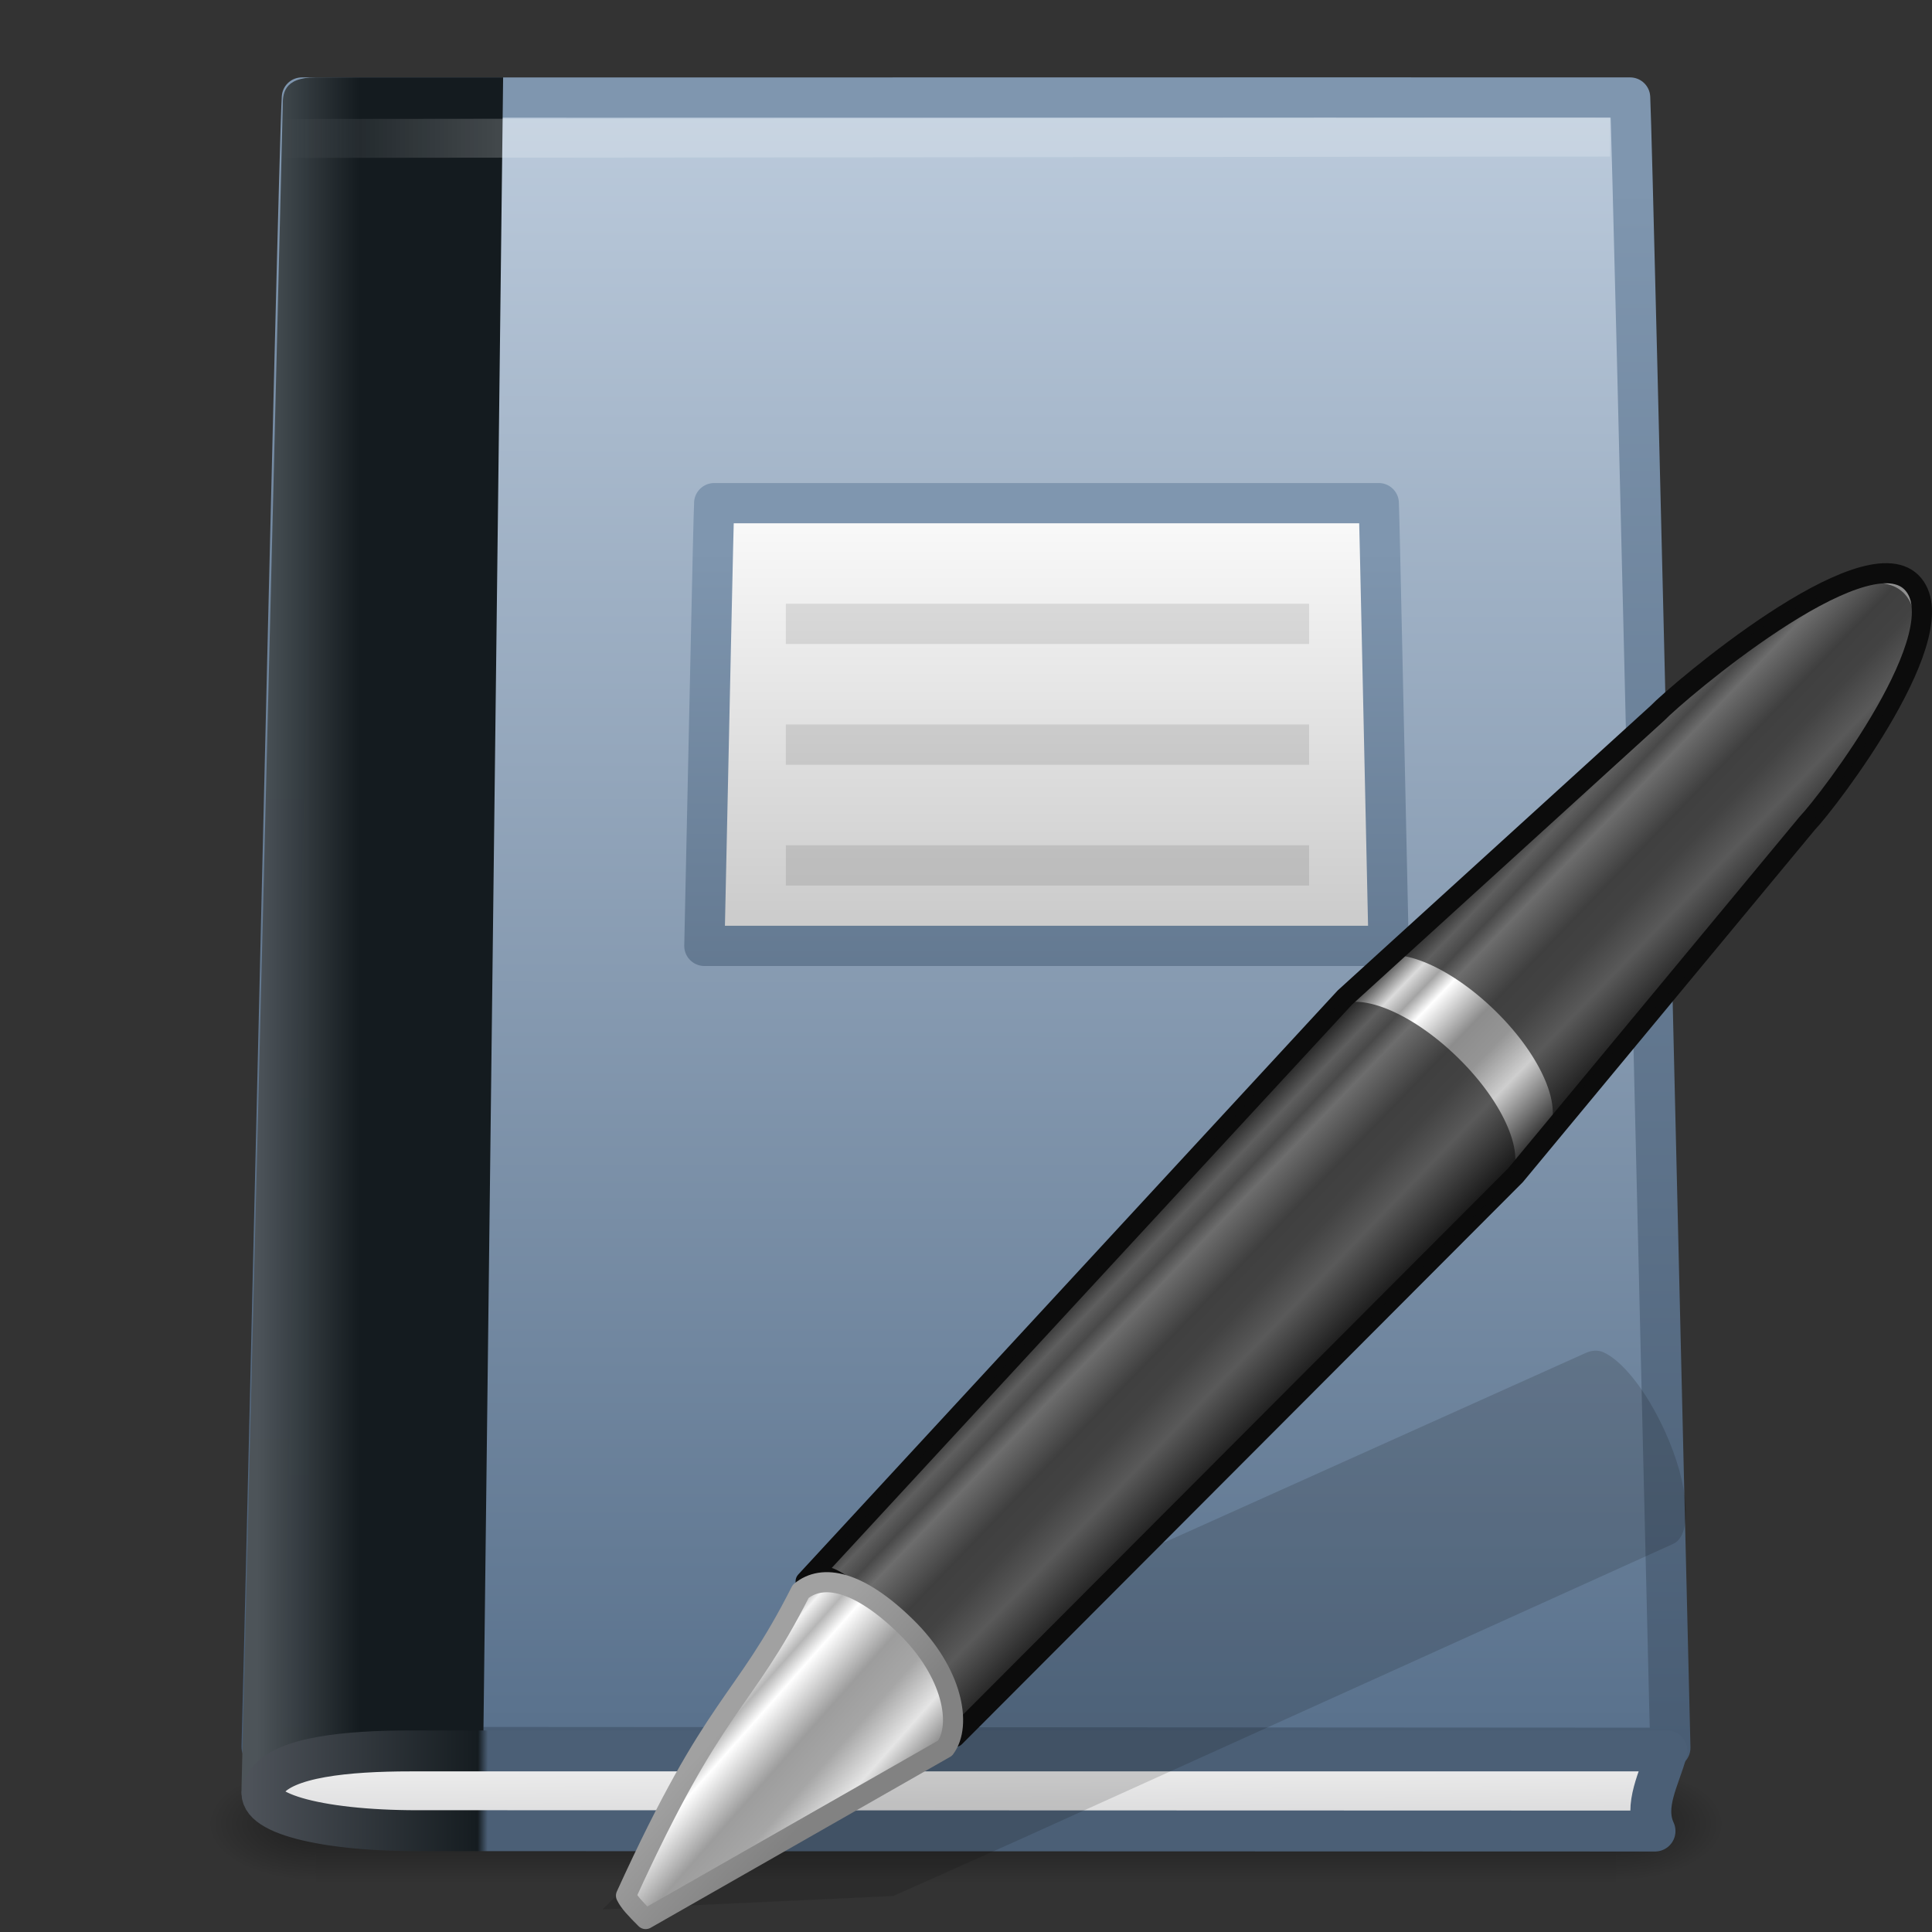 <?xml version="1.0" encoding="UTF-8" standalone="no"?>
<!-- Created with Inkscape (http://www.inkscape.org/) -->

<svg
   xmlns:svg="http://www.w3.org/2000/svg"
   xmlns="http://www.w3.org/2000/svg"
   xmlns:xlink="http://www.w3.org/1999/xlink"
   version="1.1"
   width="48"
   height="48"
   id="svg3145">
  <rect width="100%" height="100%" fill="#333333" stroke="none"/>
  <defs
     id="defs3147">
    <radialGradient
       cx="605.714"
       cy="486.648"
       r="117.143"
       fx="605.714"
       fy="486.648"
       id="radialGradient3502"
       xlink:href="#linearGradient5060"
       gradientUnits="userSpaceOnUse"
       gradientTransform="matrix(0.024,0,0,0.015,26.478,38.629)" />
    <linearGradient
       id="linearGradient5060">
      <stop
         id="stop5062"
         style="stop-color:black;stop-opacity:1"
         offset="0" />
      <stop
         id="stop5064"
         style="stop-color:black;stop-opacity:0"
         offset="1" />
    </linearGradient>
    <radialGradient
       cx="605.714"
       cy="486.648"
       r="117.143"
       fx="605.714"
       fy="486.648"
       id="radialGradient3500"
       xlink:href="#linearGradient5060"
       gradientUnits="userSpaceOnUse"
       gradientTransform="matrix(-0.024,0,0,0.015,21.522,38.629)" />
    <linearGradient
       id="linearGradient5048">
      <stop
         id="stop5050"
         style="stop-color:black;stop-opacity:0"
         offset="0" />
      <stop
         id="stop5056"
         style="stop-color:black;stop-opacity:1"
         offset="0.5" />
      <stop
         id="stop5052"
         style="stop-color:black;stop-opacity:0"
         offset="1" />
    </linearGradient>
    <linearGradient
       x1="302.857"
       y1="366.648"
       x2="302.857"
       y2="609.505"
       id="linearGradient3498"
       xlink:href="#linearGradient5048"
       gradientUnits="userSpaceOnUse"
       gradientTransform="matrix(0.07,0,0,0.015,-1.45,38.629)" />
    <linearGradient
       x1="34.158"
       y1="5.62"
       x2="34.158"
       y2="44.986"
       id="linearGradient3545"
       xlink:href="#linearGradient3319"
       gradientUnits="userSpaceOnUse"
       gradientTransform="translate(4.7019768e-7,-1.03)" />
    <linearGradient
       id="linearGradient8967">
      <stop
         id="stop8969"
         style="stop-color:#bdccdd;stop-opacity:1"
         offset="0" />
      <stop
         id="stop8971"
         style="stop-color:#506985;stop-opacity:1"
         offset="1" />
    </linearGradient>
    <linearGradient
       x1="-60.964"
       y1="22.42"
       x2="-60.903"
       y2="123.227"
       id="linearGradient3543"
       xlink:href="#linearGradient8967"
       gradientUnits="userSpaceOnUse"
       gradientTransform="matrix(0.45,2.7172606e-4,-2.742051e-4,0.446,46.808,-8.068)" />
    <linearGradient
       id="linearGradient8978">
      <stop
         id="stop8980"
         style="stop-color:#4d5459;stop-opacity:0.996"
         offset="0" />
      <stop
         id="stop8982"
         style="stop-color:#141b1f;stop-opacity:1"
         offset="1" />
    </linearGradient>
    <linearGradient
       x1="5.48"
       y1="25.019"
       x2="8.5"
       y2="25.019"
       id="linearGradient3540"
       xlink:href="#linearGradient8978"
       gradientUnits="userSpaceOnUse"
       gradientTransform="matrix(0.837,0,0,1.043,1.814,-4.046)" />
    <linearGradient
       id="linearGradient4642">
      <stop
         id="stop4644"
         style="stop-color:#4e535a;stop-opacity:1"
         offset="0" />
      <stop
         id="stop4646"
         style="stop-color:#151c20;stop-opacity:1"
         offset="0.16" />
      <stop
         id="stop4648"
         style="stop-color:#4b5f76;stop-opacity:1"
         offset="0.167" />
      <stop
         id="stop4650"
         style="stop-color:#4b5f76;stop-opacity:1"
         offset="1" />
    </linearGradient>
    <linearGradient
       x1="5.754"
       y1="5.244"
       x2="55.703"
       y2="5.367"
       id="linearGradient3537"
       xlink:href="#linearGradient4642"
       gradientUnits="userSpaceOnUse"
       gradientTransform="matrix(0.716,0,0,0.485,2.025,43.136)" />
    <linearGradient
       id="linearGradient2346">
      <stop
         id="stop2348"
         style="stop-color:#eee;stop-opacity:1"
         offset="0" />
      <stop
         id="stop2350"
         style="stop-color:#d9d9da;stop-opacity:1"
         offset="1" />
    </linearGradient>
    <linearGradient
       x1="24.627"
       y1="3.123"
       x2="24.64"
       y2="4.883"
       id="linearGradient3535"
       xlink:href="#linearGradient2346"
       gradientUnits="userSpaceOnUse"
       gradientTransform="matrix(1.004,0,0,0.999,1.094,40.546)" />
    <linearGradient
       id="linearGradient4677">
      <stop
         id="stop4679"
         style="stop-color:white;stop-opacity:1"
         offset="0" />
      <stop
         id="stop4681"
         style="stop-color:white;stop-opacity:0"
         offset="1" />
    </linearGradient>
    <linearGradient
       x1="13.323"
       y1="6.563"
       x2="8.014"
       y2="6.563"
       id="linearGradient3532"
       xlink:href="#linearGradient4677"
       gradientUnits="userSpaceOnUse"
       gradientTransform="matrix(1.032,0,0,1,-1.273,-1)" />
    <linearGradient
       id="linearGradient3319">
      <stop
         id="stop3321"
         style="stop-color:#7f96af;stop-opacity:1"
         offset="0" />
      <stop
         id="stop3323"
         style="stop-color:#485c73;stop-opacity:1"
         offset="1" />
    </linearGradient>
    <linearGradient
       x1="34.158"
       y1="5.62"
       x2="34.158"
       y2="44.986"
       id="linearGradient3589"
       xlink:href="#linearGradient3319"
       gradientUnits="userSpaceOnUse"
       gradientTransform="matrix(0.5,0,0,0.533,14.009,10.665)" />
    <linearGradient
       id="linearGradient3581">
      <stop
         id="stop3583"
         style="stop-color:#f9f9f9;stop-opacity:1"
         offset="0" />
      <stop
         id="stop3585"
         style="stop-color:#ccc;stop-opacity:1"
         offset="1" />
    </linearGradient>
    <linearGradient
       x1="21.856"
       y1="12.836"
       x2="21.856"
       y2="22.253"
       id="linearGradient3587"
       xlink:href="#linearGradient3581"
       gradientUnits="userSpaceOnUse"
       gradientTransform="matrix(0.978,0,0,1.038,0.225,-0.38)" />
    <linearGradient
       id="linearGradient3155-40">
      <stop
         id="stop2541"
         style="stop-color:#181818;stop-opacity:1"
         offset="0" />
      <stop
         id="stop2543"
         style="stop-color:#dbdbdb;stop-opacity:1"
         offset="0.135" />
      <stop
         id="stop2545"
         style="stop-color:#a4a4a4;stop-opacity:1"
         offset="0.202" />
      <stop
         id="stop2547"
         style="stop-color:white;stop-opacity:1"
         offset="0.27" />
      <stop
         id="stop2549"
         style="stop-color:#8d8d8d;stop-opacity:1"
         offset="0.447" />
      <stop
         id="stop2551"
         style="stop-color:#959595;stop-opacity:1"
         offset="0.571" />
      <stop
         id="stop2553"
         style="stop-color:#cecece;stop-opacity:1"
         offset="0.72" />
      <stop
         id="stop2555"
         style="stop-color:#181818;stop-opacity:1"
         offset="1" />
    </linearGradient>
    <linearGradient
       x1="23.576"
       y1="25.357"
       x2="23.576"
       y2="31.211"
       id="linearGradient2636"
       xlink:href="#linearGradient3155-40"
       gradientUnits="userSpaceOnUse"
       gradientTransform="matrix(0.824,-0.855,0.747,0.731,-8.864,30.463)"
       spreadMethod="pad" />
    <linearGradient
       id="linearGradient3191-577-747-672">
      <stop
         id="stop2865"
         style="stop-color:#a1a1a1;stop-opacity:1"
         offset="0" />
      <stop
         id="stop2867"
         style="stop-color:#828282;stop-opacity:1"
         offset="1" />
    </linearGradient>
    <linearGradient
       x1="5.712"
       y1="37.817"
       x2="9.522"
       y2="41.392"
       id="linearGradient2632-307"
       xlink:href="#linearGradient3191-577-747-672"
       gradientUnits="userSpaceOnUse"
       gradientTransform="matrix(0.633,-0.055,-0.039,0.639,15.285,19.662)" />
    <linearGradient
       id="linearGradient3155-40-33">
      <stop
         id="stop2847"
         style="stop-color:#1b1b1b;stop-opacity:1"
         offset="0" />
      <stop
         id="stop2849"
         style="stop-color:#f3f3f3;stop-opacity:1"
         offset="0.135" />
      <stop
         id="stop2851"
         style="stop-color:#b6b6b6;stop-opacity:1"
         offset="0.202" />
      <stop
         id="stop2853"
         style="stop-color:white;stop-opacity:1"
         offset="0.27" />
      <stop
         id="stop2855"
         style="stop-color:#9d9d9d;stop-opacity:1"
         offset="0.447" />
      <stop
         id="stop2857"
         style="stop-color:#a6a6a6;stop-opacity:1"
         offset="0.571" />
      <stop
         id="stop2859"
         style="stop-color:#e5e5e5;stop-opacity:1"
         offset="0.72" />
      <stop
         id="stop2861"
         style="stop-color:#1b1b1b;stop-opacity:1"
         offset="1" />
    </linearGradient>
    <linearGradient
       x1="10.869"
       y1="25.077"
       x2="11.083"
       y2="30.467"
       id="linearGradient2630-763"
       xlink:href="#linearGradient3155-40-33"
       gradientUnits="userSpaceOnUse"
       gradientTransform="matrix(0.801,-0.831,0.874,0.855,-11.499,27.257)" />
  </defs>
  <g
     id="layer1">
    <g
       transform="matrix(0.95,0,0,0.803,1.2,8.434)"
       id="g3704"
       style="stroke-width:1.046;stroke-miterlimit:4;stroke-dasharray:none;display:inline">
      <rect
         width="34"
         height="3.734"
         x="7"
         y="44.266"
         id="rect3706"
         style="opacity:0.402;fill:url(#linearGradient3498);fill-opacity:1;fill-rule:nonzero;stroke:none;stroke-width:1.046;marker:none;visibility:visible;display:inline;overflow:visible" />
      <path
         d="m 7,44.266 c 0,0 0,3.734 0,3.734 -1.241,0.007 -3,-0.837 -3,-1.867 0,-1.031 1.385,-1.867 3,-1.867 z"
         id="path3708"
         style="opacity:0.402;fill:url(#radialGradient3500);fill-opacity:1;fill-rule:nonzero;stroke:none;stroke-width:1.046;marker:none;visibility:visible;display:inline;overflow:visible" />
      <path
         d="m 41,44.266 c 0,0 0,3.734 0,3.734 1.241,0.007 3,-0.837 3,-1.867 0,-1.031 -1.385,-1.867 -3,-1.867 z"
         id="path3710"
         style="opacity:0.402;fill:url(#radialGradient3502);fill-opacity:1;fill-rule:nonzero;stroke:none;stroke-width:1.046;marker:none;visibility:visible;display:inline;overflow:visible" />
    </g>
    <path
       d="m 7.5,2.423 c 8.522,0.005 24.478,-0.005 33,0 0.075,1.606 0.924,38.198 0.999,41 C 29.833,43.416 18.166,43.409 6.5,43.402 6.592,40.254 7.408,3.835 7.5,2.423 z"
       id="path2855"
       style="fill:url(#linearGradient3543);fill-opacity:1;stroke:url(#linearGradient3545);stroke-width:1;stroke-linecap:round;stroke-linejoin:round;stroke-miterlimit:4;stroke-opacity:1;stroke-dasharray:none;display:inline" />
    <path
       d="m 7.025,2.632 c 0,-0.284 0.005,-0.709 0.815,-0.709 1.345,0 3.812,-2.622e-4 4.66,-2.622e-4 L 12,43.923 c 0,0 -4.809,0 -5.276,0 C 6.275,43.923 6,45.273 6,44.431 L 7.025,2.632 z"
       id="path2721"
       style="fill:url(#linearGradient3540);fill-opacity:1;stroke:none;display:inline" />
    <path
       d="m 11.889,45.483 c 0.63,0 27.155,0.009 29.229,0.009 -0.295,-0.644 0.112,-1.301 0.297,-1.991 0,0 -29.571,0 -31.22,0 -1.57,0 -3.122,0.15 -3.56,0.758 -0.025,0.034 -0.052,0.069 -0.067,0.106 -0.402,0.627 1.262,1.118 3.805,1.118 1.743,0 0.885,0 1.515,0 z"
       id="path2723"
       style="fill:url(#linearGradient3535);fill-opacity:1;stroke:url(#linearGradient3537);stroke-width:1.017;stroke-linecap:butt;stroke-linejoin:round;stroke-miterlimit:0;stroke-opacity:1;stroke-dasharray:none;stroke-dashoffset:0;display:inline" />
    <path
       d="M 7.483,3.439 39.517,3.406"
       id="path4743"
       style="opacity:0.2;fill:white;fill-rule:evenodd;stroke:url(#linearGradient3532);stroke-width:0.967;stroke-linecap:square;stroke-linejoin:round;stroke-miterlimit:4;stroke-opacity:1;stroke-dasharray:none;display:inline" />
    <path
       d="m 17.745,12.501 c -0.023,0.379 -0.13,5.808 -0.245,10.999 l 17,0 c -0.116,-5.204 -0.226,-10.568 -0.245,-10.999 -4.26,-0.003 -12.251,0.003 -16.511,0 z"
       id="path3551"
       style="fill:url(#linearGradient3587);fill-opacity:1;stroke:url(#linearGradient3589);stroke-width:1;stroke-linecap:round;stroke-linejoin:round;stroke-miterlimit:4;stroke-opacity:1;stroke-dasharray:none;display:inline" />
    <path
       d="m 19.524,15.5 13,0"
       id="path3591"
       style="opacity:0.1;fill:none;stroke:black;stroke-width:1px;stroke-linecap:butt;stroke-linejoin:miter;stroke-opacity:1" />
    <path
       d="m 19.524,18.5 13,0"
       id="path3593"
       style="opacity:0.1;fill:none;stroke:black;stroke-width:1px;stroke-linecap:butt;stroke-linejoin:miter;stroke-opacity:1" />
    <path
       d="m 19.524,21.5 13,0"
       id="path3595"
       style="opacity:0.1;fill:none;stroke:black;stroke-width:1px;stroke-linecap:butt;stroke-linejoin:miter;stroke-opacity:1" />
    <path
       d="m 39.843,33.599 c -0.161,-0.073 -0.324,-0.04 -0.447,0.015 l -16.271,7.316 -2.996,1.35 -0.087,0.029 -5.072,5.131 7.226,-0.334 0.074,-0.034 3.009,-1.345 16.291,-7.37 c 0.489,-0.221 0.4,-1.458 -0.198,-2.78 -0.448,-0.991 -1.047,-1.758 -1.53,-1.978 z"
       id="path2422"
       style="opacity:0.15;fill:#0c0c0c;fill-opacity:1;fill-rule:evenodd;stroke:none" />
    <path
       d="m 20.016,39.289 c 0.546,-0.45 1.149,0.251 2.318,1.395 0.54,0.775 1.127,1.562 1.393,2.469 l 13.922,-13.951 7.252,-8.749 c 0.51,-0.529 3.791,-4.809 2.584,-5.99 -1.207,-1.181 -5.8,2.729 -6.31,3.258 l -7.764,7.064 -13.395,14.503 z"
       id="rect2383"
       style="fill:url(#linearGradient2636);fill-opacity:1;stroke:#0c0c0c;stroke-width:0.5;stroke-linecap:butt;stroke-linejoin:round;stroke-miterlimit:4;stroke-opacity:1;stroke-dasharray:none;stroke-dashoffset:0" />
    <path
       d="m 20.098,39.207 c 0.546,-0.45 1.066,0.334 2.236,1.478 1.167,1.141 1.791,1.629 1.366,2.194 l 13.782,-13.502 0.05,-0.052 c 0.002,-0.002 -0.029,-0.025 -0.027,-0.027 0.425,-0.566 -0.116,-1.879 -1.283,-3.02 -1.17,-1.144 -2.516,-1.68 -3.062,-1.23 l -0.05,0.052 -13.011,14.107 z"
       id="path3208"
       style="opacity:0.6;fill:#0c0c0c;fill-opacity:1;stroke:none" />
    <path
       d="m 23.481,43.432 c 0.425,-0.566 0.193,-1.878 -0.973,-3.019 -1.17,-1.144 -2.069,-1.326 -2.615,-0.876 -1.451,2.868 -2.095,2.633 -4.34,7.56 0.083,0.172 0.245,0.337 0.488,0.581 l 7.441,-4.246 z"
       id="path3270"
       style="fill:url(#linearGradient2630-763);fill-opacity:1;fill-rule:evenodd;stroke:url(#linearGradient2632-307);stroke-width:0.5;stroke-linecap:round;stroke-linejoin:round;stroke-miterlimit:4;stroke-opacity:1;stroke-dasharray:none" />
    <path
       d="m 34.09,23.886 c 0.546,-0.45 1.892,0.086 3.062,1.23 1.167,1.141 1.708,2.455 1.283,3.02 -0.002,0.002 0.029,0.025 0.027,0.027 1.5,-2.26 5.463,-5.632 6.625,-7.842 0.425,-0.566 3.373,-4.452 2.206,-5.593 -1.17,-1.144 -5.205,1.984 -5.751,2.434 l -7.452,6.724 z"
       id="path3413"
       style="opacity:0.6;fill:#0c0c0c;fill-opacity:1;stroke:none" />
  </g>
</svg>
